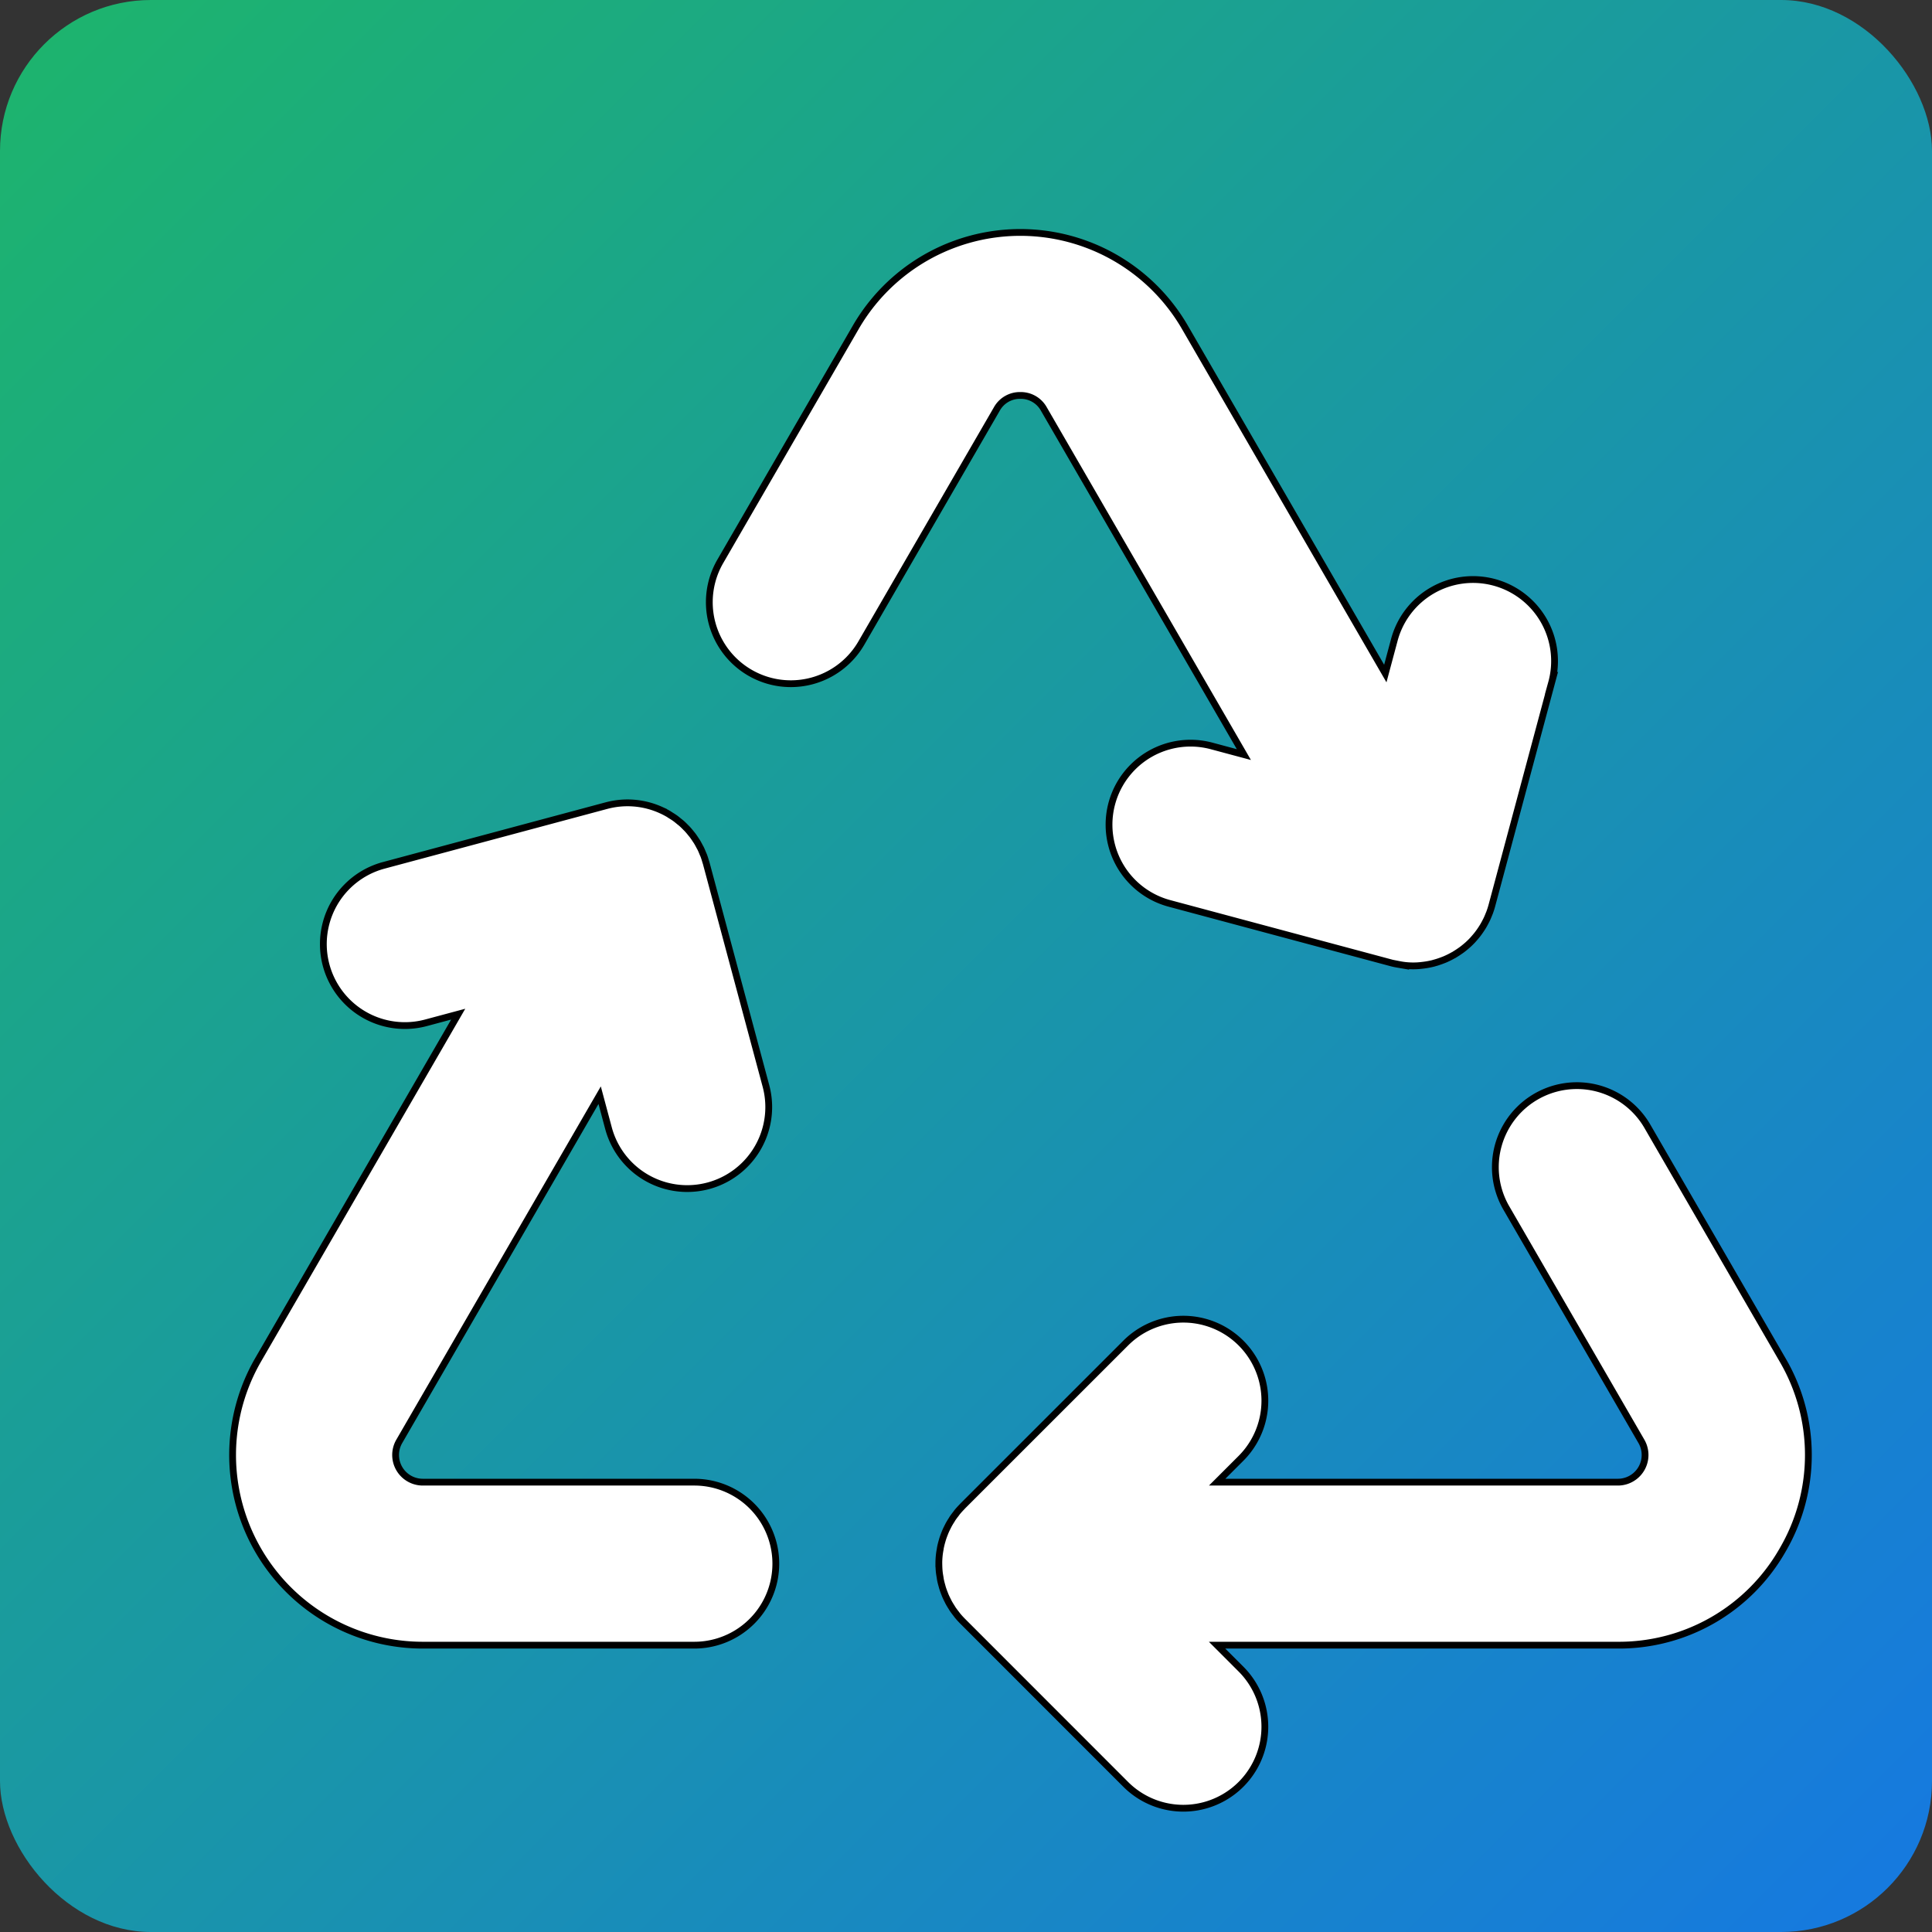 <svg viewBox="0 0 256 256" xmlns="http://www.w3.org/2000/svg">
  <rect x="0" y="0" width="256" height="256" fill="#333333" stroke="none"/>
  <defs>
    <linearGradient id="grad" x1="0" y1="0" x2="1" y2="1">
      <stop offset="0%" stop-color="#1db56b" />
      <stop offset="100%" stop-color="#1678e2" />
    </linearGradient>
  </defs>
  <!-- Outer rounded rect with radius 20 -->
  <rect width="256" height="256" rx="20" ry="20" fill="url(#grad)" />

  
  <!-- Group to scale down the path and center it -->
  <g transform="translate(20 20) scale(0.9)">
    <path 
      fill="white" 
      stroke="black" 
      stroke-width="1" 
      d="M240.232,205.979a27.712,27.712,0,0,1-24.256,14.013H156.964l3.522,3.523a12,12,0,0,1-16.973,16.969L119.52,216.482q-.418-.418-.794-.877c-.057-.07-.106-.145-.162-.216-.186-.237-.37-.476-.538-.727-.047-.071-.087-.147-.133-.219-.165-.258-.327-.519-.472-.79-.03-.055-.053-.114-.082-.17-.15-.292-.294-.586-.421-.891-.019-.045-.032-.092-.05-.136-.127-.317-.246-.637-.346-.967-.017-.053-.026-.108-.042-.162-.092-.32-.178-.642-.244-.973-.023-.118-.035-.239-.055-.359-.045-.267-.093-.533-.12-.806-.037-.371-.054-.745-.057-1.121,0-.026-.004-.051-.004-.077v-.002a11.867,11.867,0,0,1,.061-1.195c.032-.321.085-.635.142-.948.013-.071.019-.144.033-.215.072-.362.164-.717.268-1.066.007-.023.011-.046.018-.069.106-.35.231-.692.369-1.029.01-.025.017-.05.027-.075.131-.316.279-.622.436-.923.024-.046.043-.094.068-.14.145-.271.307-.531.472-.789.046-.073.086-.15.135-.222.158-.236.332-.46.506-.684.066-.086.126-.177.195-.261.215-.261.445-.509.681-.751.037-.038.068-.08.106-.117l24-23.992a12,12,0,0,1,16.969,16.973l-3.507,3.506h58.999a4.001,4.001,0,0,0,3.462-6.005l-19.948-34.462A12,12,0,0,1,220.262,143.502L240.21,177.965A27.715,27.715,0,0,1,240.232,205.979ZM128,36a3.874,3.874,0,0,1,3.462,1.996L160.911,88.874,156.165,87.602a12,12,0,1,0-6.215,23.182l32.778,8.788c.01.003.021.003.031.006.344.091.696.148,1.047.208a10.597,10.597,0,0,0,3.407.109c.102-.012.204-.024.306-.038a11.941,11.941,0,0,0,1.317-.258c.075-.019.148-.045.223-.066a12.049,12.049,0,0,0,1.169-.394c.082-.032.164-.06.245-.094a12.167,12.167,0,0,0,1.245-.614c.042-.024.086-.039.128-.063.061-.035.116-.078.176-.114.217-.131.429-.269.637-.413.104-.072.211-.143.313-.218.244-.181.481-.372.711-.571.065-.056.131-.11.195-.168q.37-.334.712-.699c.089-.096.172-.196.258-.294.156-.177.309-.357.454-.544.084-.108.165-.218.245-.329q.206-.284.396-.582c.07-.11.14-.219.206-.331.126-.212.243-.431.356-.652.053-.104.109-.206.159-.311.117-.246.222-.499.323-.755.034-.086.073-.17.105-.256.125-.339.237-.685.333-1.041l8.791-32.788A12,12,0,1,0,183.036,72.085l-1.302,4.855-29.501-50.967a28.001,28.001,0,0,0-48.467,0L83.824,60.427A12,12,0,1,0,104.596,72.45l19.942-34.454A3.874,3.874,0,0,1,128,36ZM80,195.992H40.023a4,4,0,0,1-3.462-6.004L66.063,139.02l1.302,4.857a12,12,0,0,0,23.182-6.215l-8.792-32.789c-.022-.083-.054-.161-.078-.243-.085-.291-.172-.582-.279-.866-.043-.115-.097-.223-.144-.336-.103-.25-.204-.5-.323-.743-.046-.094-.102-.182-.15-.275-.134-.255-.269-.51-.421-.755-.042-.068-.091-.13-.134-.197-.169-.262-.343-.521-.534-.77-.039-.052-.084-.098-.124-.149-.202-.255-.409-.506-.633-.746-.05-.054-.105-.101-.157-.154-.22-.227-.443-.451-.682-.661-.097-.085-.203-.161-.303-.243-.203-.167-.402-.336-.618-.491-.225-.161-.462-.306-.698-.452-.103-.063-.197-.135-.302-.196l-.008-.004-.006-.004q-.517-.298-1.057-.541a11.965,11.965,0,0,0-8.039-.658l-.011.002-32.777,8.789a12,12,0,0,0,6.217,23.182l4.744-1.272L15.79,177.966a28,28,0,0,0,24.233,42.026H80a12,12,0,0,0,0-24Z"/>
  </g>
</svg>

